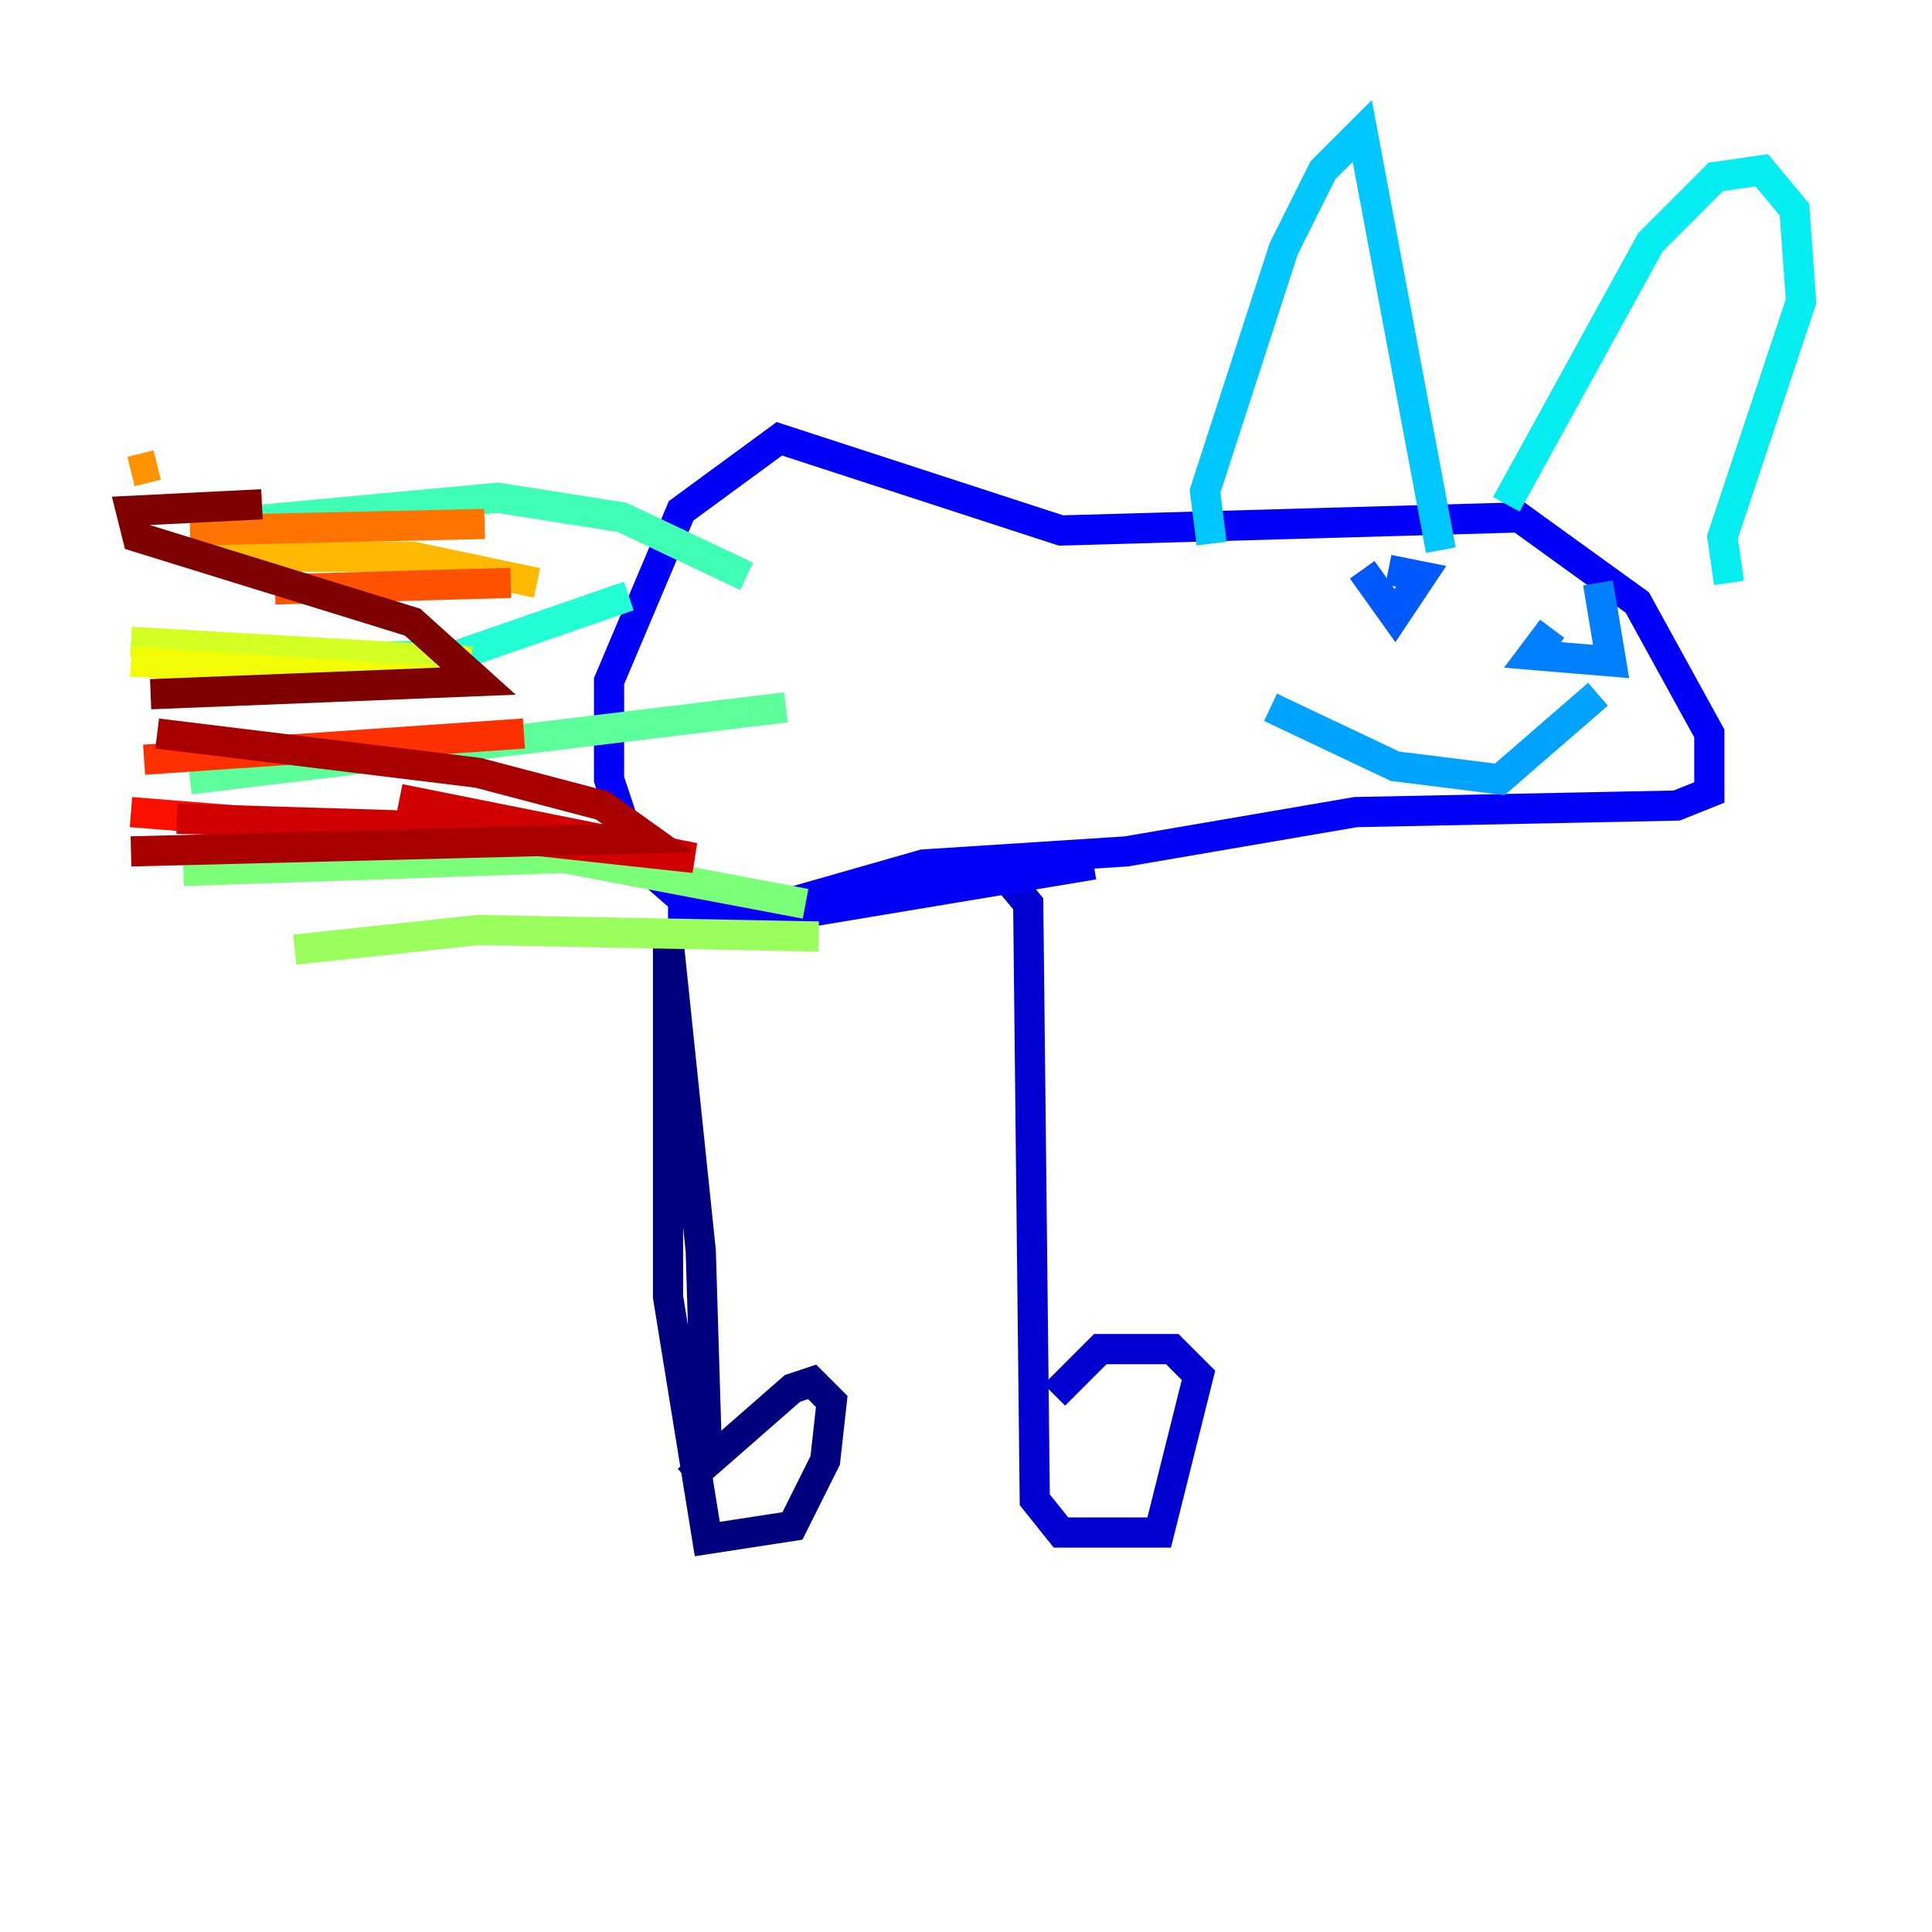 <?xml version="1.0" encoding="utf-8" ?>
<svg baseProfile="tiny" height="128" version="1.2" viewBox="0,0,128,128" width="128" xmlns="http://www.w3.org/2000/svg" xmlns:ev="http://www.w3.org/2001/xml-events" xmlns:xlink="http://www.w3.org/1999/xlink"><defs /><polyline fill="none" points="46.861,97.193 46.427,82.875 44.258,62.047 44.258,85.912 46.861,101.966 52.502,101.098 54.671,96.759 55.105,92.854 53.803,91.552 52.502,91.986 45.559,98.061" stroke="#00007f" stroke-width="2" /><polyline fill="none" points="94.156,49.031 94.156,49.031" stroke="#0000a8" stroke-width="2" /><polyline fill="none" points="63.349,58.142 65.953,57.275 68.122,59.878 68.556,99.363 70.291,101.532 76.8,101.532 79.403,91.119 77.668,89.383 72.895,89.383 69.858,92.42" stroke="#0000d1" stroke-width="2" /><polyline fill="none" points="44.258,59.878 52.068,59.878 61.18,57.275 74.63,56.407 89.817,53.803 111.078,53.37 113.248,52.502 113.248,48.597 108.475,39.919 100.664,34.278 70.291,35.146 51.634,29.071 45.125,33.844 40.352,45.125 40.352,51.634 42.088,56.841 45.559,59.878 51.634,60.746 72.461,57.275" stroke="#0000fa" stroke-width="2" /><polyline fill="none" points="94.59,39.051 94.59,39.051" stroke="#0010ff" stroke-width="2" /><polyline fill="none" points="105.003,39.919 105.003,39.919" stroke="#0034ff" stroke-width="2" /><polyline fill="none" points="90.251,37.749 92.42,40.786 94.156,38.183 91.986,37.749" stroke="#0058ff" stroke-width="2" /><polyline fill="none" points="102.834,41.654 101.532,43.39 106.739,43.824 105.871,38.617" stroke="#0080ff" stroke-width="2" /><polyline fill="none" points="84.176,46.861 92.42,50.766 99.363,51.634 105.871,45.993" stroke="#00a4ff" stroke-width="2" /><polyline fill="none" points="80.271,36.014 79.837,32.542 85.044,16.488 87.647,11.281 90.251,8.678 95.458,36.447" stroke="#00c8ff" stroke-width="2" /><polyline fill="none" points="99.797,33.41 109.342,16.054 113.681,11.715 116.719,11.281 118.888,13.885 119.322,19.959 114.115,35.58 114.549,38.617" stroke="#05ecf1" stroke-width="2" /><polyline fill="none" points="41.654,39.485 30.373,43.39 9.546,43.824" stroke="#22ffd4" stroke-width="2" /><polyline fill="none" points="49.464,38.183 41.22,34.278 32.976,32.976 14.319,34.712" stroke="#3fffb7" stroke-width="2" /><polyline fill="none" points="52.068,46.861 12.583,51.634" stroke="#5cff9a" stroke-width="2" /><polyline fill="none" points="53.37,59.878 37.315,56.841 12.149,57.709" stroke="#7cff79" stroke-width="2" /><polyline fill="none" points="54.237,62.047 31.675,61.614 19.525,62.915" stroke="#9aff5c" stroke-width="2" /><polyline fill="none" points="15.186,57.275 15.186,57.275" stroke="#b7ff3f" stroke-width="2" /><polyline fill="none" points="31.241,43.824 8.678,42.522" stroke="#d4ff22" stroke-width="2" /><polyline fill="none" points="28.637,45.125 8.678,43.824" stroke="#f1fc05" stroke-width="2" /><polyline fill="none" points="14.319,41.654 14.319,41.654" stroke="#ffda00" stroke-width="2" /><polyline fill="none" points="35.58,38.617 27.336,36.881 13.451,36.881" stroke="#ffb900" stroke-width="2" /><polyline fill="none" points="10.414,30.807 8.678,31.241" stroke="#ff9400" stroke-width="2" /><polyline fill="none" points="32.108,34.712 12.583,35.146" stroke="#ff7300" stroke-width="2" /><polyline fill="none" points="33.844,38.617 18.224,39.051" stroke="#ff5100" stroke-width="2" /><polyline fill="none" points="34.712,48.597 9.546,50.332" stroke="#ff3000" stroke-width="2" /><polyline fill="none" points="8.678,53.803 19.525,54.671" stroke="#fa0f00" stroke-width="2" /><polyline fill="none" points="26.468,52.936 45.993,56.841 26.034,54.671 11.715,54.237" stroke="#d10000" stroke-width="2" /><polyline fill="none" points="8.678,56.407 42.956,55.539 39.919,53.37 31.675,51.2 10.414,48.597" stroke="#a80000" stroke-width="2" /><polyline fill="none" points="9.98,45.993 31.675,45.125 27.336,41.22 9.112,35.58 8.678,33.844 17.356,33.41" stroke="#7f0000" stroke-width="2" /></svg>